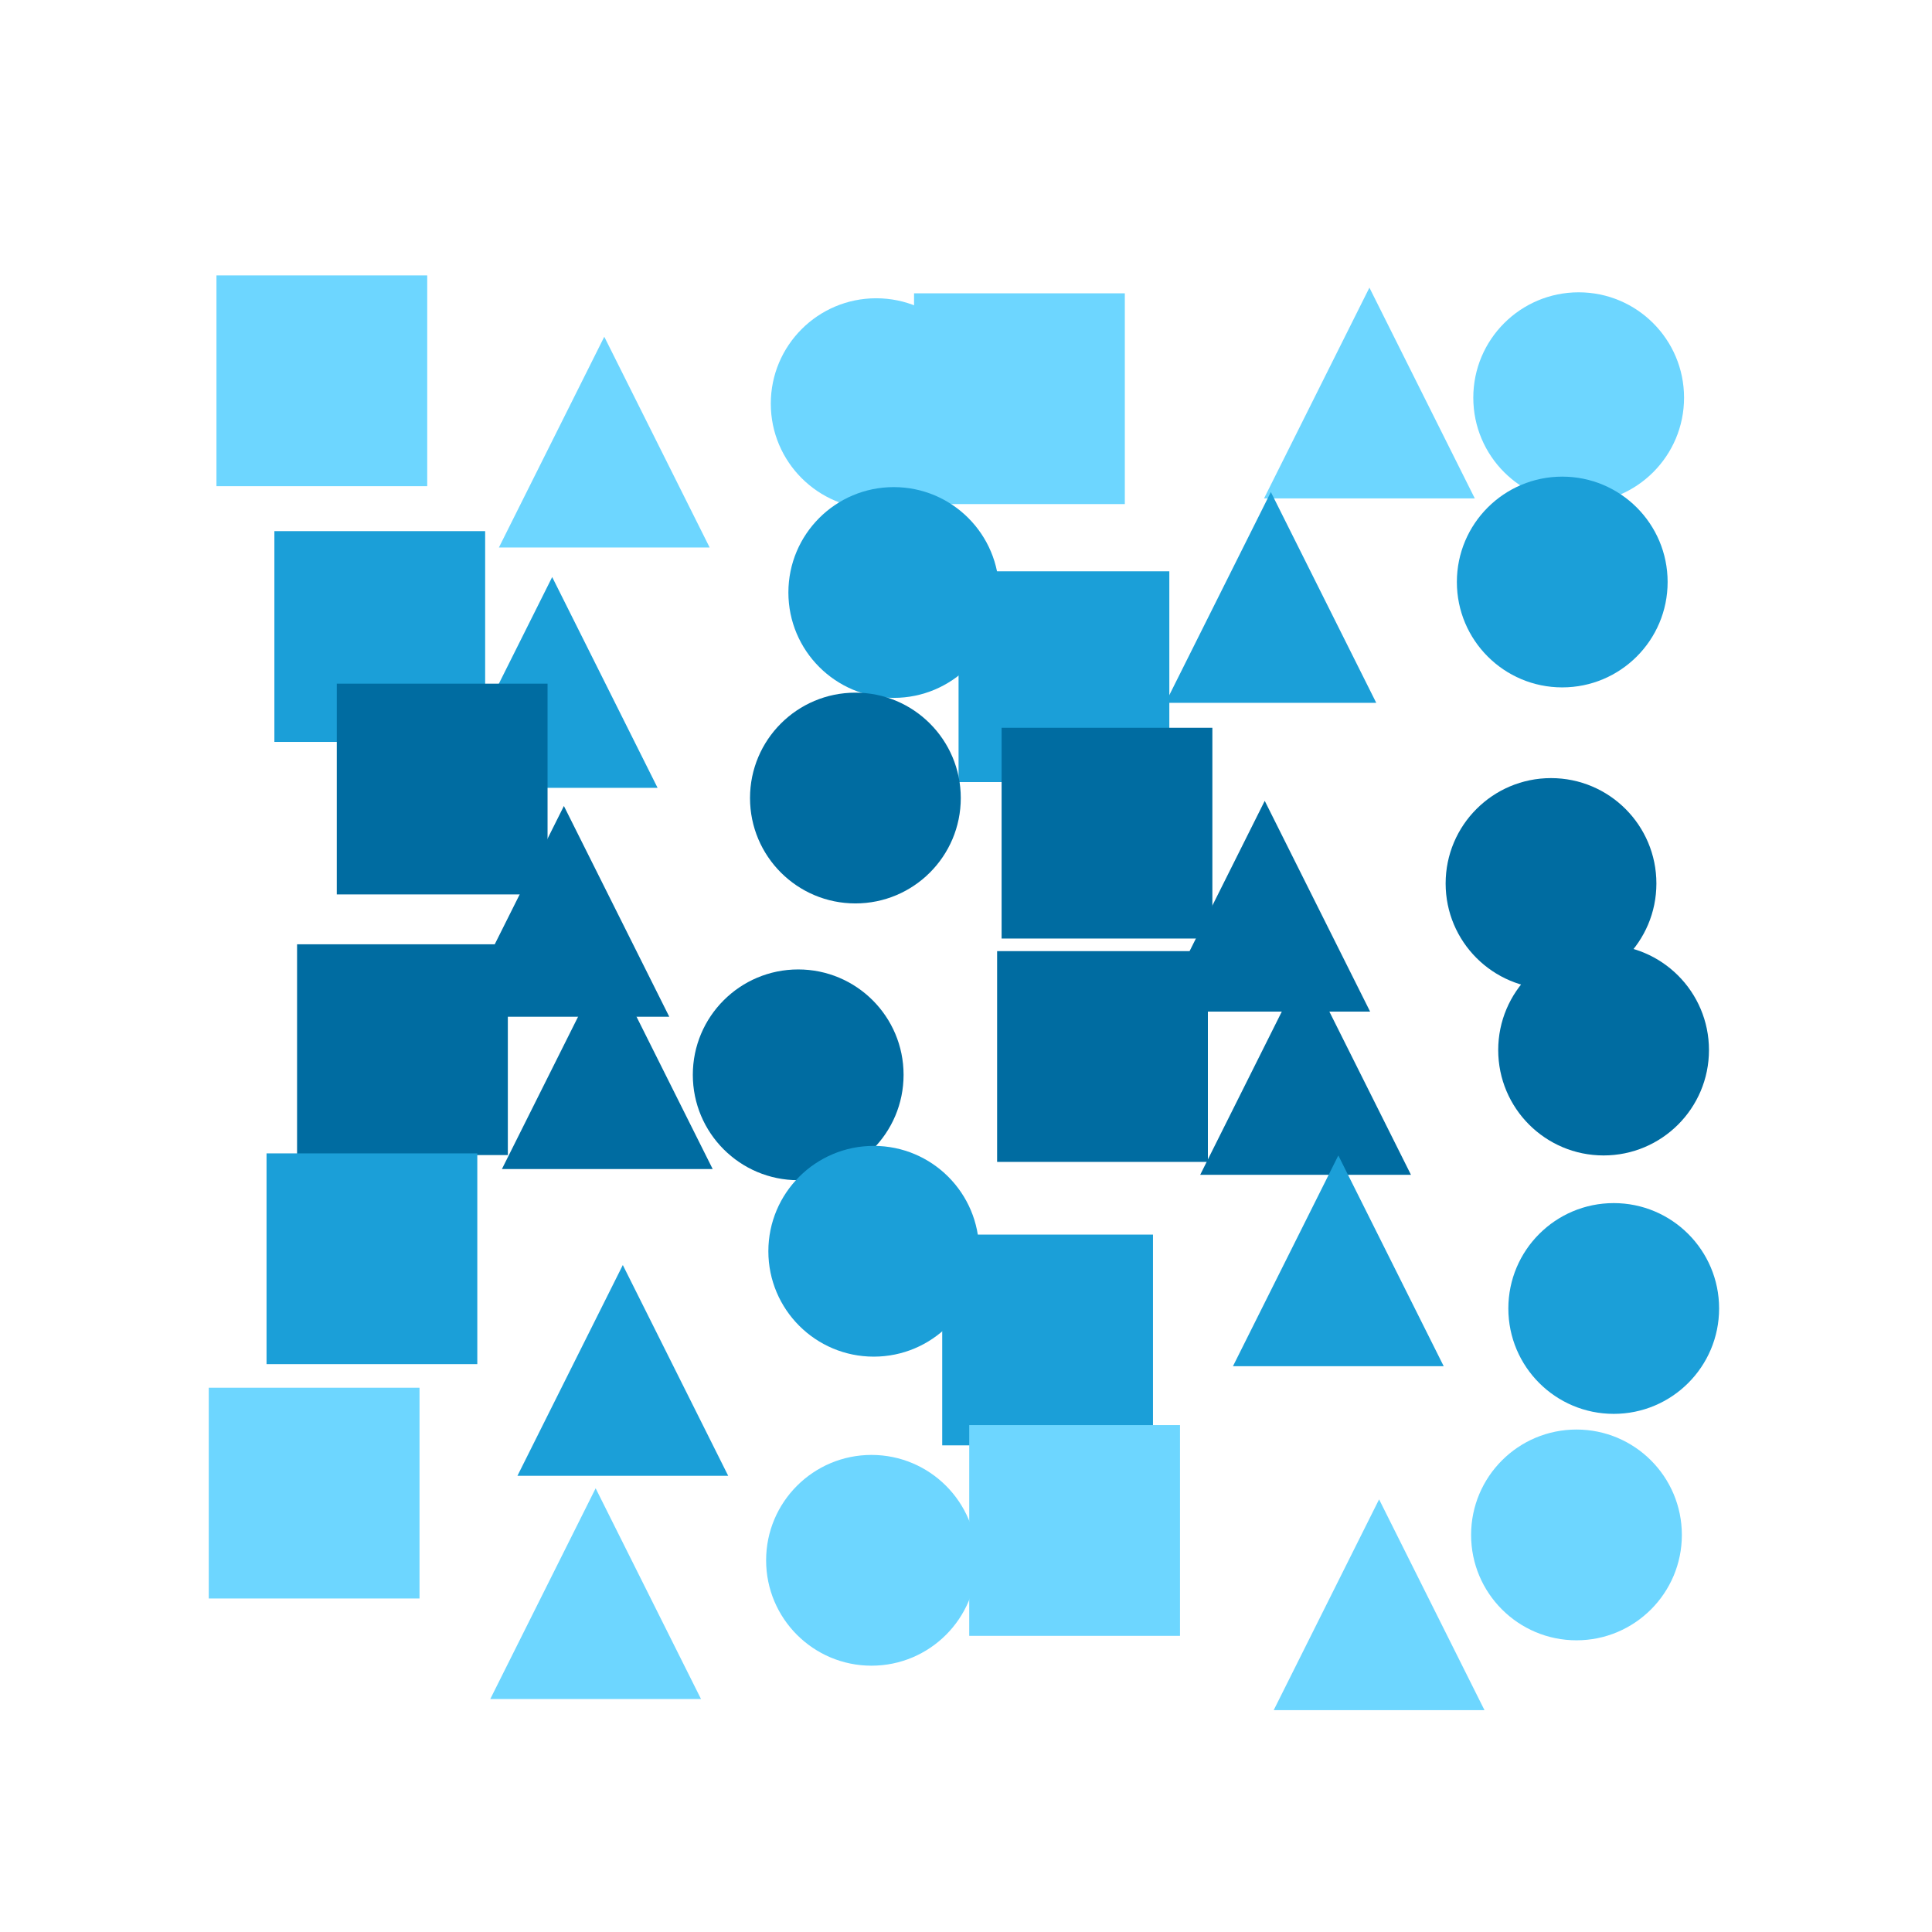 <svg baseProfile="tiny" height="330" version="1.2" width="330" xmlns="http://www.w3.org/2000/svg" xmlns:ev="http://www.w3.org/2001/xml-events" xmlns:xlink="http://www.w3.org/1999/xlink"><defs/><rect fill="white" height="330" width="330" x="0" y="0"/><rect fill="#6dd6ff" height="36" stroke-width="0" transform=" rotate(0, 54, 65)" width="36" x="36.973" y="47.044"/><polygon fill="#6dd6ff" points="85.215,93.52 103.215,57.52 121.215,93.52" stroke-width="0" transform=" rotate(0, 103, 75)"/><ellipse cx="149.657" cy="68.946" fill="#6dd6ff" rx="18.0" ry="18.0" stroke-width="0" transform=" rotate(0, 149, 68)"/><rect fill="#6dd6ff" height="36" stroke-width="0" transform=" rotate(0, 174, 68)" width="36" x="156.128" y="50.101"/><polygon fill="#6dd6ff" points="215.906,85.132 233.906,49.132 251.906,85.132" stroke-width="0" transform=" rotate(0, 233, 67)"/><ellipse cx="269.649" cy="67.929" fill="#6dd6ff" rx="18.0" ry="18.0" stroke-width="0" transform=" rotate(0, 269, 67)"/><rect fill="#1b9fd8" height="36" stroke-width="0" transform=" rotate(0, 64, 108)" width="36" x="46.866" y="90.723"/><polygon fill="#1b9fd8" points="76.317,134.565 94.317,98.565 112.317,134.565" stroke-width="0" transform=" rotate(0, 94, 116)"/><ellipse cx="152.662" cy="101.202" fill="#1b9fd8" rx="18.0" ry="18.0" stroke-width="0" transform=" rotate(0, 152, 101)"/><rect fill="#1b9fd8" height="36" stroke-width="0" transform=" rotate(0, 181, 115)" width="36" x="163.73" y="97.584"/><polygon fill="#1b9fd8" points="199.071,120.045 217.071,84.045 235.071,120.045" stroke-width="0" transform=" rotate(0, 217, 102)"/><ellipse cx="266.843" cy="99.412" fill="#1b9fd8" rx="18.0" ry="18.0" stroke-width="0" transform=" rotate(0, 266, 99)"/><rect fill="#006ca1" height="36" stroke-width="0" transform=" rotate(0, 75, 134)" width="36" x="57.526" y="116.775"/><polygon fill="#006ca1" points="78.318,173.669 96.318,137.669 114.318,173.669" stroke-width="0" transform=" rotate(0, 96, 155)"/><ellipse cx="146.108" cy="136.311" fill="#006ca1" rx="18.0" ry="18.0" stroke-width="0" transform=" rotate(0, 146, 136)"/><rect fill="#006ca1" height="36" stroke-width="0" transform=" rotate(0, 189, 142)" width="36" x="171.082" y="124.31"/><polygon fill="#006ca1" points="198.026,172.789 216.026,136.789 234.026,172.789" stroke-width="0" transform=" rotate(0, 216, 154)"/><ellipse cx="264.925" cy="150.906" fill="#006ca1" rx="18.0" ry="18.0" stroke-width="0" transform=" rotate(0, 264, 150)"/><rect fill="#006ca1" height="36" stroke-width="0" transform=" rotate(0, 68, 179)" width="36" x="50.742" y="161.293"/><polygon fill="#006ca1" points="85.732,199.681 103.732,163.681 121.732,199.681" stroke-width="0" transform=" rotate(0, 103, 181)"/><ellipse cx="136.338" cy="183.587" fill="#006ca1" rx="18.0" ry="18.0" stroke-width="0" transform=" rotate(0, 136, 183)"/><rect fill="#006ca1" height="36" stroke-width="0" transform=" rotate(0, 188, 180)" width="36" x="170.315" y="162.461"/><polygon fill="#006ca1" points="205.003,200.663 223.003,164.663 241.003,200.663" stroke-width="0" transform=" rotate(0, 223, 182)"/><ellipse cx="273.905" cy="179.358" fill="#006ca1" rx="18.0" ry="18.0" stroke-width="0" transform=" rotate(0, 273, 179)"/><rect fill="#1b9fd8" height="36" stroke-width="0" transform=" rotate(0, 63, 215)" width="36" x="45.526" y="197.006"/><polygon fill="#1b9fd8" points="88.382,252.077 106.382,216.077 124.382,252.077" stroke-width="0" transform=" rotate(0, 106, 234)"/><ellipse cx="149.241" cy="213.725" fill="#1b9fd8" rx="18.0" ry="18.0" stroke-width="0" transform=" rotate(0, 149, 213)"/><rect fill="#1b9fd8" height="36" stroke-width="0" transform=" rotate(0, 178, 228)" width="36" x="160.938" y="210.877"/><polygon fill="#1b9fd8" points="210.598,233.361 228.598,197.361 246.598,233.361" stroke-width="0" transform=" rotate(0, 228, 215)"/><ellipse cx="275.636" cy="223.498" fill="#1b9fd8" rx="18.0" ry="18.0" stroke-width="0" transform=" rotate(0, 275, 223)"/><rect fill="#6dd6ff" height="36" stroke-width="0" transform=" rotate(0, 53, 255)" width="36" x="35.657" y="237.034"/><polygon fill="#6dd6ff" points="83.74,290.21 101.74,254.21 119.74,290.21" stroke-width="0" transform=" rotate(0, 101, 272)"/><ellipse cx="148.858" cy="266.512" fill="#6dd6ff" rx="18.0" ry="18.0" stroke-width="0" transform=" rotate(0, 148, 266)"/><rect fill="#6dd6ff" height="36" stroke-width="0" transform=" rotate(0, 183, 261)" width="36" x="165.552" y="243.414"/><polygon fill="#6dd6ff" points="217.559,292.103 235.559,256.103 253.559,292.103" stroke-width="0" transform=" rotate(0, 235, 274)"/><ellipse cx="269.274" cy="262.176" fill="#6dd6ff" rx="18.0" ry="18.0" stroke-width="0" transform=" rotate(0, 269, 262)"/></svg>